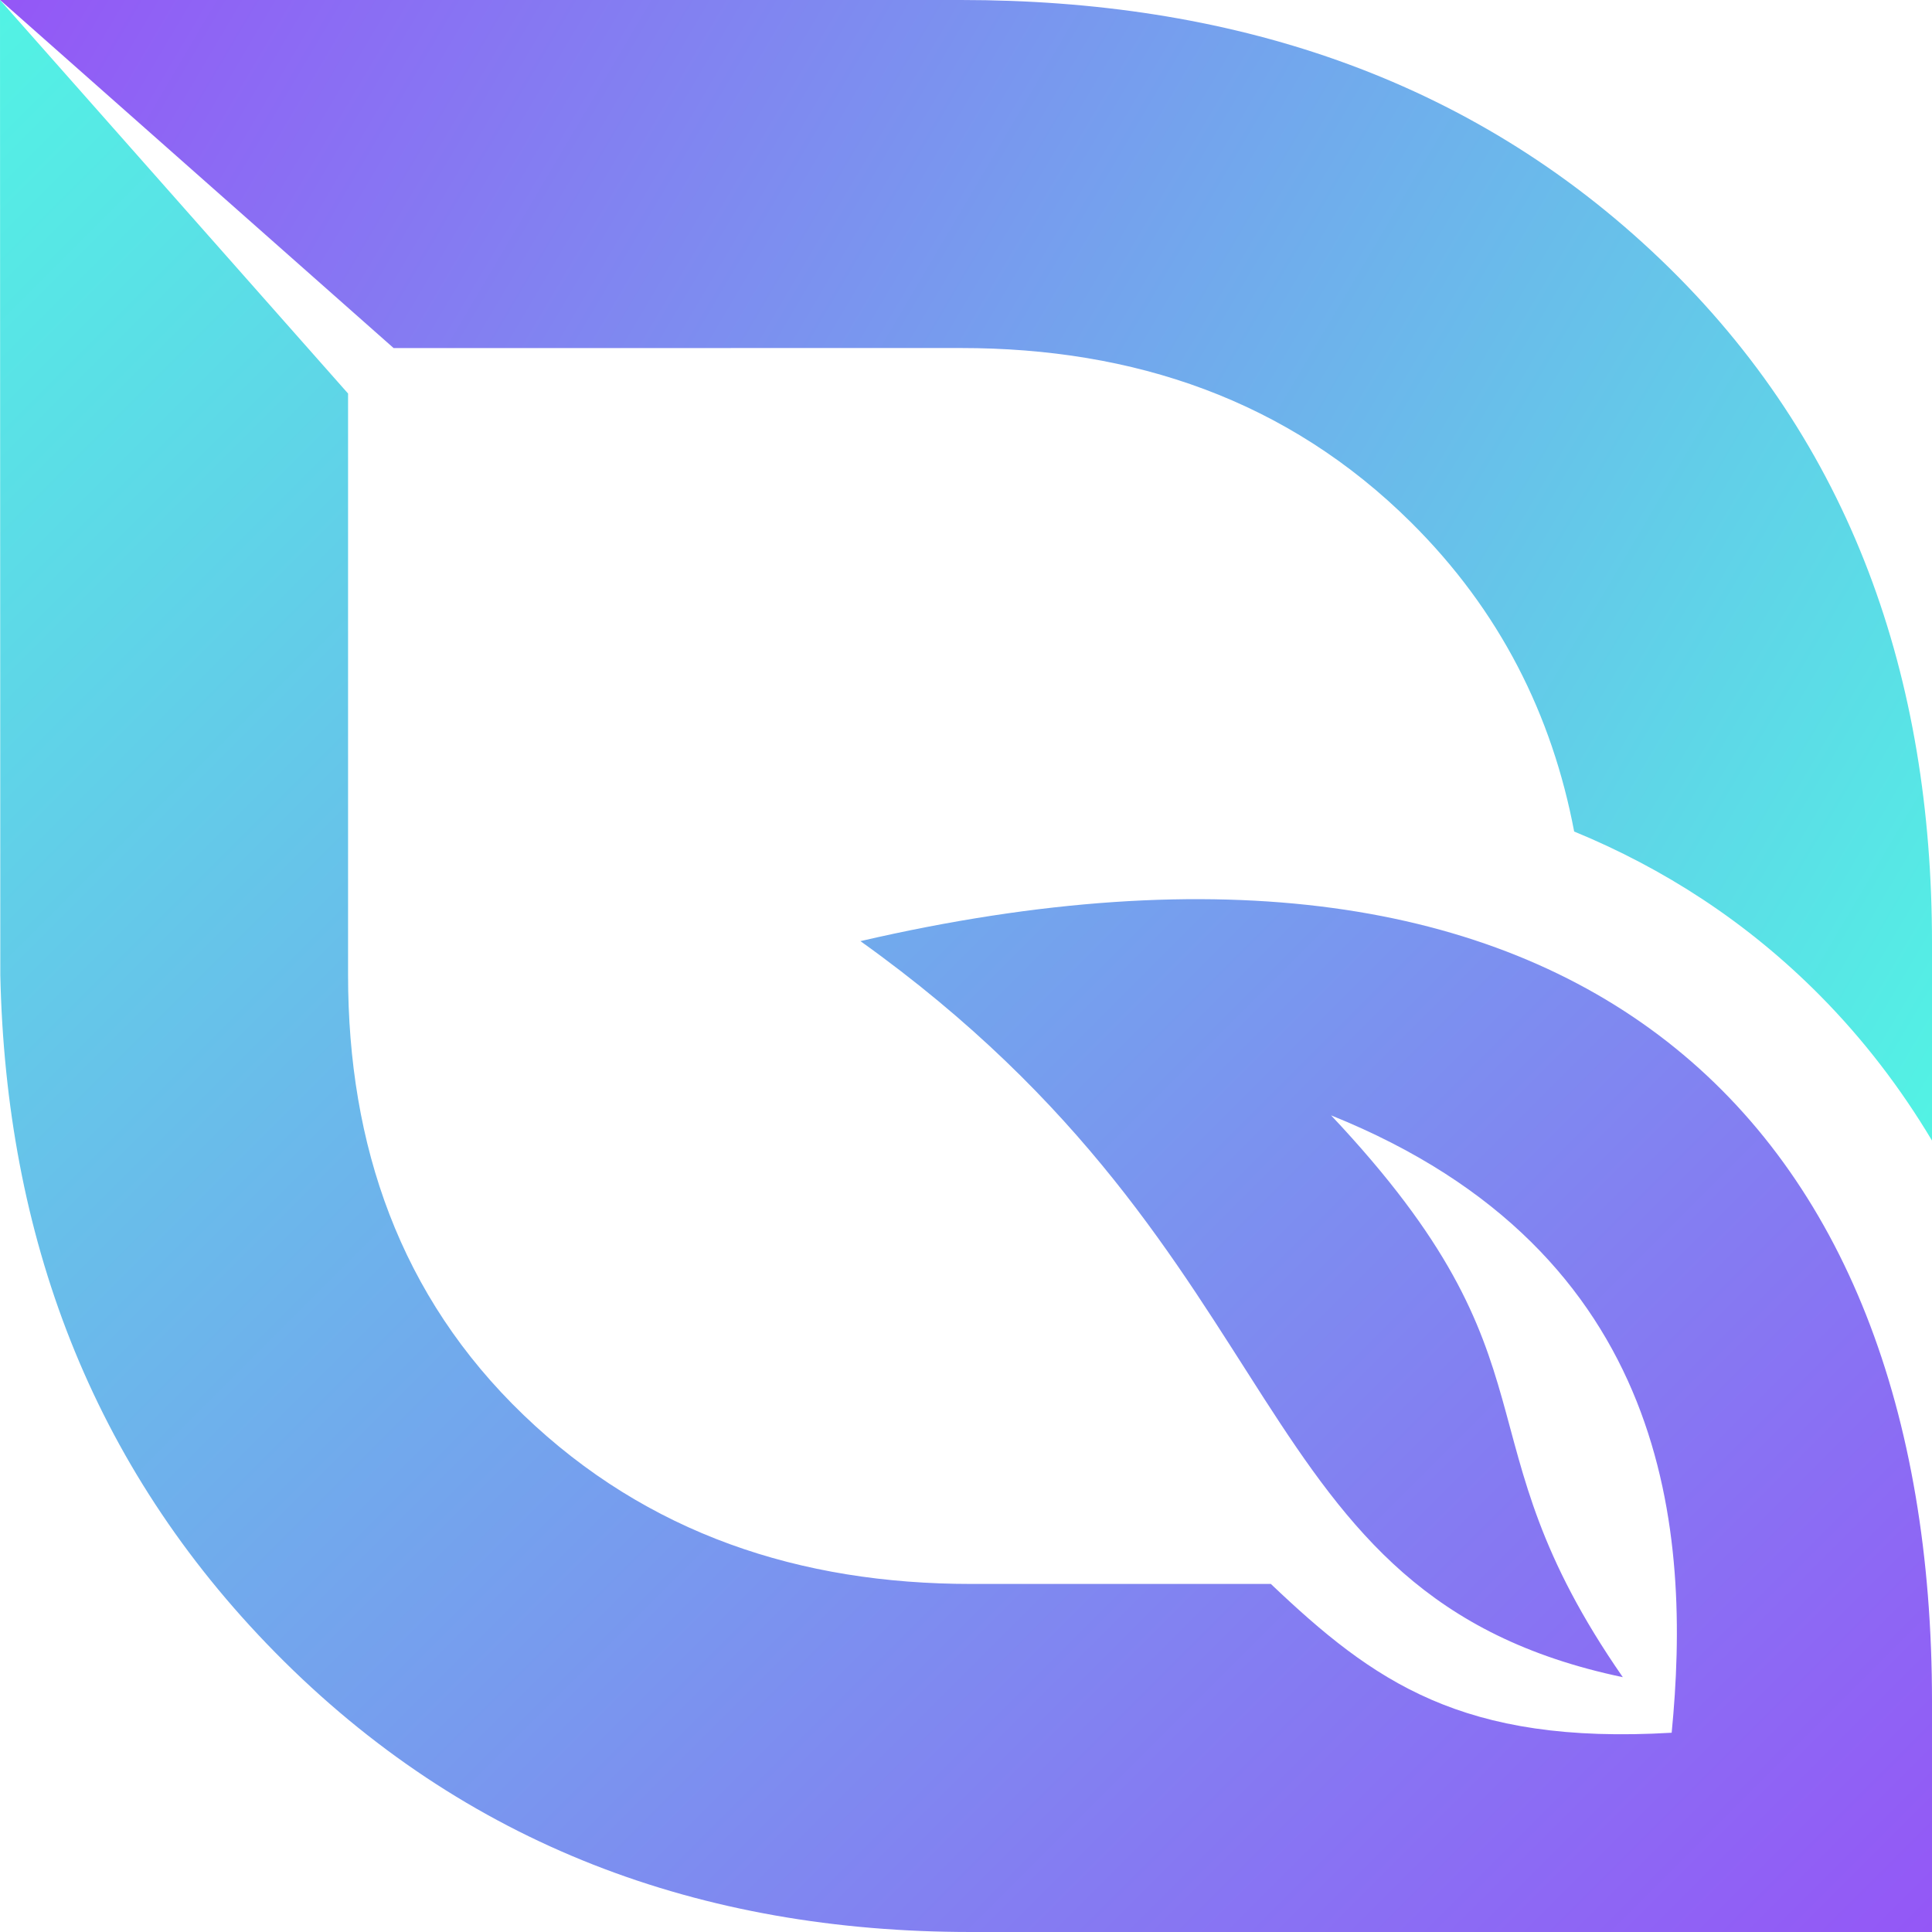 <?xml version="1.0" encoding="UTF-8"?>
<!DOCTYPE svg PUBLIC "-//W3C//DTD SVG 1.1//EN" "http://www.w3.org/Graphics/SVG/1.1/DTD/svg11.dtd">
<!-- Creator: CorelDRAW -->
<svg xmlns="http://www.w3.org/2000/svg" xml:space="preserve" width="512px" height="512px" version="1.1" style="shape-rendering:geometricPrecision; text-rendering:geometricPrecision; image-rendering:optimizeQuality; fill-rule:evenodd; clip-rule:evenodd"
viewBox="0 0 512 512"
 xmlns:xlink="http://www.w3.org/1999/xlink"
 xmlns:xodm="http://www.corel.com/coreldraw/odm/2003">
 <defs>
  <style type="text/css">
   <![CDATA[
    .fil0 {fill:url(#id0)}
    .fil1 {fill:url(#id1)}
   ]]>
  </style>
  <linearGradient id="id0" gradientUnits="userSpaceOnUse" x1="512" y1="512" x2="0" y2="0">
   <stop offset="0" style="stop-opacity:1; stop-color:#9457F6"/>
   <stop offset="1" style="stop-opacity:1; stop-color:#52F3E4"/>
  </linearGradient>
  <linearGradient id="id1" gradientUnits="userSpaceOnUse" xlink:href="#id0" x1="0" y1="0" x2="512" y2="302.26">
  </linearGradient>
 </defs>
 <g id="Layer_x0020_1">
  <g id="_1610803010816">
   <path class="fil0" d="M257.31 512c-71.49,0 -133.99,-22.92 -184.37,-74.07 -48.95,-49.71 -71.37,-110.67 -72.86,-179.53l-0.08 -258.4 92.24 104.29 0 154.11c0,45.13 13.73,85.11 46.54,116.62 32.81,31.52 73.35,44.74 118.53,44.74l79.48 0c27.21,25.87 50.66,42.71 106.22,39.43 5.13,-52.49 0.17,-127.26 -90.26,-163.61 62.76,66.66 32.43,84.2 77.31,148.89 -102.61,-21.54 -83.6,-110.43 -202.04,-195.06 191.49,-44.35 283.98,48.2 283.98,201.49l0 61.1c-89.27,0 -165.41,0 -254.69,0z"/>
   <path class="fil1" d="M0.03 0l254.66 0c70.24,0 134.26,19.78 185.45,68.83 50.91,48.79 71.86,111.19 71.86,181.06l0 52.37c-8.24,-13.79 -18.09,-26.74 -29.78,-38.53 -19.38,-19.53 -41.4,-33.63 -65.05,-43.37 -5.84,-30.8 -19.61,-58.49 -43.23,-81.92 -32.72,-32.47 -73.46,-46.21 -119.25,-46.21l-150.38 0.01 -104.28 -92.24z"/>
  </g>
 </g>
</svg>
